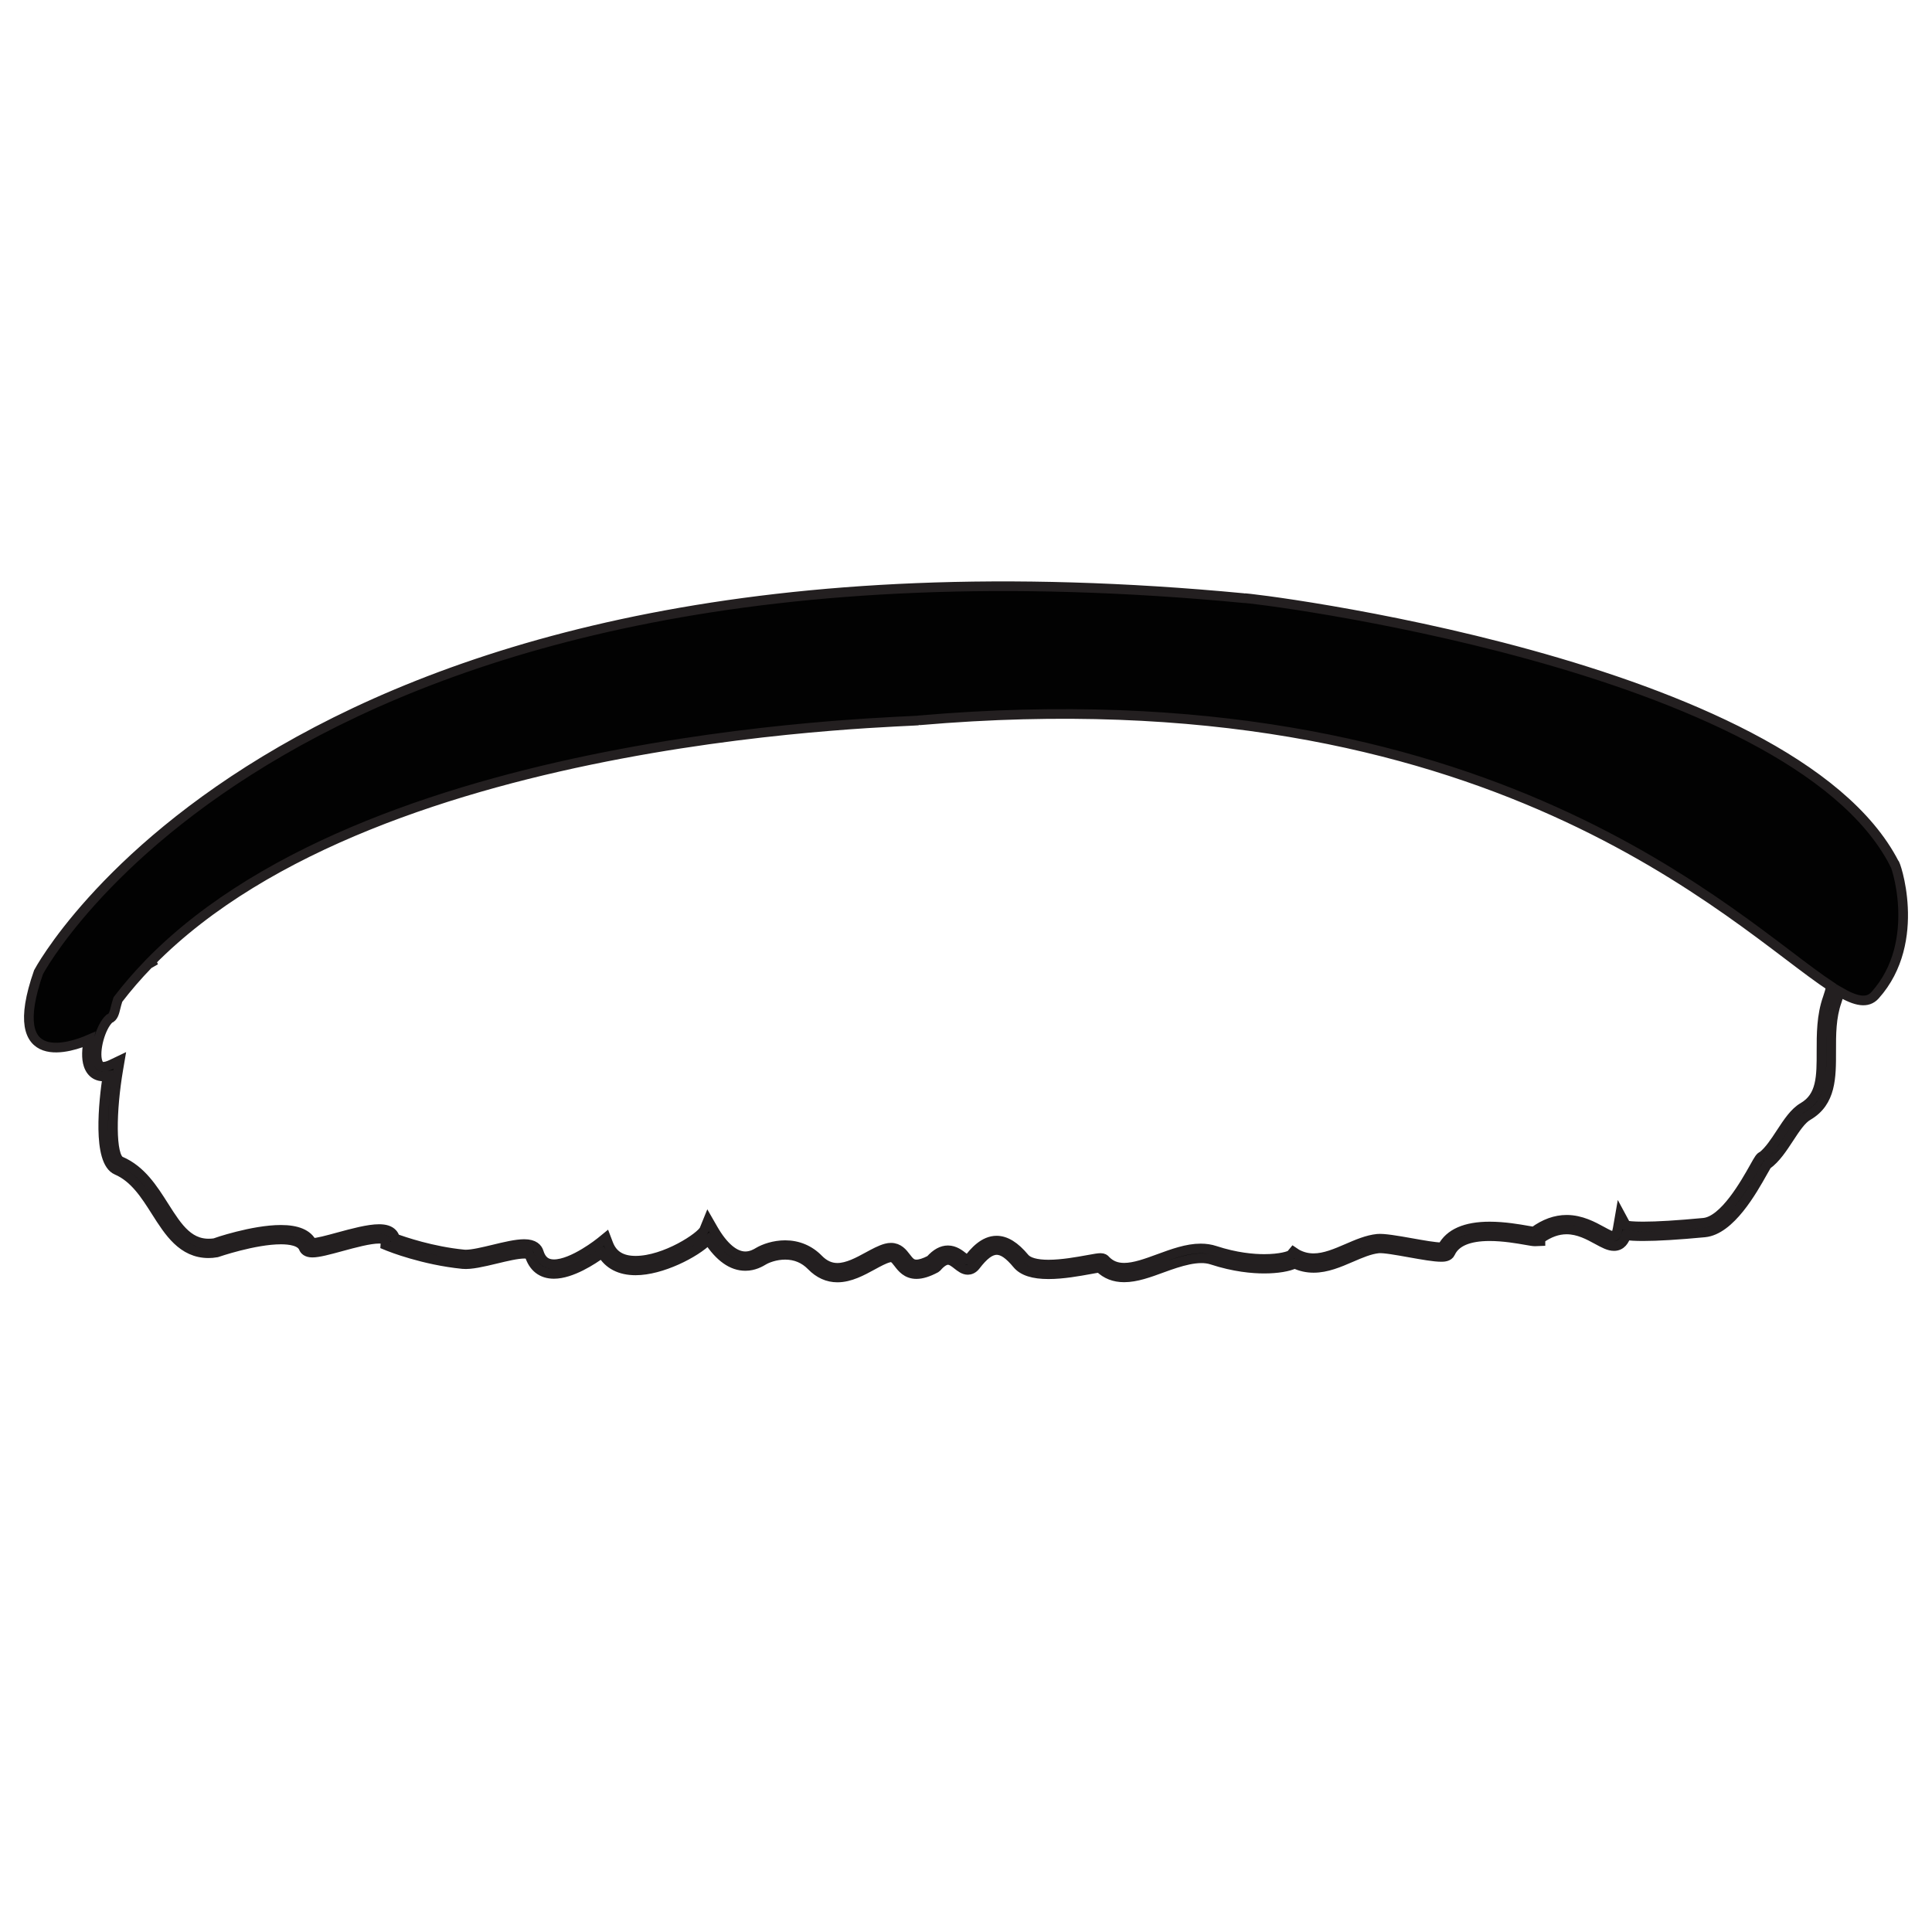 <?xml version="1.0" encoding="utf-8"?>
<!-- Generator: Adobe Illustrator 16.0.0, SVG Export Plug-In . SVG Version: 6.00 Build 0)  -->
<!DOCTYPE svg PUBLIC "-//W3C//DTD SVG 1.1//EN" "http://www.w3.org/Graphics/SVG/1.1/DTD/svg11.dtd">
<svg version="1.1" id="Layer_1" xmlns="http://www.w3.org/2000/svg" xmlns:xlink="http://www.w3.org/1999/xlink" x="0px" y="0px"
	 width="200px" height="200px" viewBox="0 0 200 200" enable-background="new 0 0 200 200" xml:space="preserve">
<path fill="#020202" stroke="#231F20" stroke-miterlimit="10" d="M196.105,89.396C185.4,68.55,128.764,61.768,128.764,61.919
	c-99.304-9.47-124.775,38.72-124.775,38.72c-3.604,10.303,3.545,7.7,5.201,6.984c-0.221,0.964-0.267,1.939-0.029,2.638
	c0.302,0.892,1.008,1.31,1.962,1.126c-0.384,2.577-1.09,8.854,0.967,9.74c1.839,0.791,2.968,2.568,4.06,4.29
	c1.347,2.122,2.74,4.315,5.441,4.315c0.241,0,0.493-0.017,0.85-0.078c0.039-0.012,3.887-1.344,6.639-1.344
	c0.913,0,2.062,0.152,2.354,0.879c0.088,0.219,0.315,0.479,0.903,0.479c0.647,0,1.718-0.292,2.958-0.63
	c1.389-0.378,2.964-0.807,3.95-0.807c0.502,0,0.63,0.111,0.651,0.134c0.028,0.03,0.029,0.099,0.026,0.151l-0.027,0.362l0.338,0.138
	c0.144,0.059,3.587,1.434,7.674,1.838c0.837,0.078,2.101-0.219,3.435-0.541c1.082-0.26,2.201-0.53,2.929-0.53
	c0.37,0,0.529,0.071,0.543,0.116c0.393,1.291,1.267,1.973,2.528,1.973c1.801,0,4.001-1.445,4.977-2.157
	c0.677,1.177,1.867,1.794,3.48,1.794c2.66,0,6.177-1.793,7.532-3.162c1.171,1.795,2.456,2.703,3.829,2.702
	c0.898,0,1.558-0.394,1.919-0.608c0.319-0.19,1.189-0.547,2.203-0.547c1.066,0,1.982,0.385,2.722,1.143
	c0.782,0.801,1.684,1.206,2.683,1.206c1.305,0,2.547-0.677,3.646-1.278c0.61-0.333,1.186-0.646,1.655-0.771
	c0.433-0.119,0.593,0.021,1.003,0.56c0.366,0.479,0.866,1.136,1.879,1.136c0.556,0,1.204-0.201,1.981-0.613l0.142-0.113
	c0.426-0.488,0.81-0.736,1.141-0.736c0.339,0,0.666,0.258,0.982,0.508c0.325,0.254,0.661,0.521,1.069,0.521
	c0.214,0,0.528-0.077,0.809-0.442c1.636-2.137,2.674-2.117,4.304-0.158c0.587,0.707,1.648,1.049,3.245,1.049
	c1.493,0,3.168-0.306,4.276-0.508c0.399-0.072,0.781-0.143,0.998-0.166c0.692,0.672,1.529,1,2.554,1c1.25,0,2.565-0.482,3.958-0.994
	c1.798-0.658,3.725-1.287,5.132-0.825c2.308,0.756,4.216,0.913,5.411,0.913c1.346,0,2.536-0.2,3.152-0.512
	c0.623,0.291,1.268,0.434,1.961,0.434c1.361,0,2.643-0.555,3.884-1.09c0.991-0.428,1.928-0.832,2.827-0.926
	c0.545-0.053,1.918,0.195,3.234,0.431c1.307,0.233,2.539,0.452,3.258,0.452c0.228,0,0.764,0,0.955-0.42
	c0.527-1.146,1.896-1.728,4.068-1.728c1.432,0,2.891,0.256,3.764,0.408c0.5,0.088,0.748,0.13,0.914,0.13l0.576-0.023v-0.248
	c0.909-0.648,1.799-0.963,2.713-0.963c1.232,0,2.307,0.588,3.172,1.06c0.676,0.368,1.209,0.659,1.727,0.659
	c0.759,0,1.095-0.611,1.254-1.123c0.372,0.062,0.924,0.099,1.754,0.099c1.509,0,3.652-0.13,6.37-0.387
	c2.659-0.251,4.944-4.326,6.044-6.285c0.148-0.267,0.314-0.562,0.404-0.704l0.027-0.02c0.895-0.646,1.59-1.709,2.264-2.736
	c0.656-1.001,1.275-1.947,1.966-2.346c2.411-1.402,2.407-3.961,2.403-6.668c-0.004-1.727-0.006-3.51,0.584-5.174
	c0.123-0.345,0.205-0.664,0.284-0.979c1.706,0.997,2.888,1.233,3.671,0.362C199.146,97.414,196.105,88.995,196.105,89.396z
	 M189.205,103.311c-0.65,1.828-0.646,3.783-0.645,5.511c0.004,2.62,0.008,4.69-1.904,5.801c-0.896,0.519-1.577,1.56-2.301,2.663
	c-0.592,0.904-1.203,1.836-1.9,2.39c-0.235,0.067-0.381,0.327-0.83,1.13c-0.938,1.668-3.128,5.576-5.266,5.777
	c-2.688,0.254-4.799,0.383-6.276,0.383c-1.123,0-1.59-0.076-1.761-0.117l-0.605-1.121l-0.247,1.42
	c-0.056,0.315-0.18,0.845-0.396,0.845c-0.262,0-0.739-0.261-1.246-0.537c-0.913-0.499-2.163-1.183-3.65-1.183
	c-1.15,0-2.293,0.412-3.398,1.225c-0.148-0.02-0.402-0.064-0.633-0.104c-0.904-0.16-2.418-0.425-3.936-0.425
	c-2.502,0-4.148,0.722-4.896,2.145c-0.031,0.002-0.073,0.004-0.129,0.004c-0.629,0-1.875-0.224-3.08-0.438
	c-1.482-0.265-2.879-0.504-3.516-0.439c-1.052,0.107-2.104,0.562-3.119,1.002c-1.147,0.494-2.334,1.008-3.488,1.008
	c-0.623,0-1.197-0.146-1.754-0.449l-0.336-0.225l-0.263,0.318c-0.151,0.116-1.082,0.435-2.761,0.435c-1.123,0-2.919-0.149-5.1-0.865
	c-0.453-0.149-0.949-0.224-1.473-0.224c-1.421,0-2.893,0.539-4.316,1.062c-1.306,0.479-2.541,0.933-3.612,0.933
	c-0.788,0-1.396-0.246-1.91-0.771c-0.089-0.129-0.251-0.236-0.522-0.236c-0.235,0-0.607,0.064-1.299,0.191
	c-1.074,0.195-2.695,0.491-4.097,0.491c-1.247,0-2.103-0.238-2.476-0.688c-1.004-1.207-1.953-1.794-2.899-1.794
	c-1.299,0-2.315,1.132-2.977,2.033c-0.084-0.015-0.309-0.19-0.457-0.308c-0.386-0.305-0.914-0.721-1.601-0.721
	c-0.621,0-1.221,0.329-1.831,1.008c-0.585,0.303-1.067,0.455-1.433,0.455c-0.493,0-0.721-0.267-1.083-0.742
	c-0.336-0.44-0.755-0.99-1.549-0.99c-0.161,0-0.332,0.023-0.509,0.07c-0.584,0.158-1.211,0.5-1.875,0.861
	c-0.991,0.54-2.114,1.151-3.165,1.151c-0.729,0-1.372-0.296-1.967-0.905c-0.922-0.943-2.111-1.443-3.438-1.443
	c-1.148,0-2.178,0.371-2.759,0.713c-0.258,0.156-0.74,0.442-1.362,0.442c-1.126,0.001-2.284-0.981-3.35-2.836l-0.511-0.89
	l-0.386,0.951c-0.302,0.746-4.055,3.233-7.114,3.233c-1.455,0-2.379-0.569-2.825-1.743l-0.246-0.647l-0.537,0.438
	c-0.028,0.022-2.866,2.316-4.848,2.316c-0.81,0-1.309-0.402-1.572-1.264c-0.116-0.377-0.469-0.825-1.5-0.825
	c-0.847,0-2.025,0.284-3.164,0.56c-1.073,0.258-2.181,0.526-2.895,0.526c-0.105,0.001-0.144-0.003-0.208-0.011
	c-3.282-0.323-6.208-1.327-7.112-1.66c-0.052-0.237-0.164-0.405-0.266-0.514c-0.283-0.306-0.736-0.453-1.383-0.453
	c-1.119,0-2.762,0.447-4.212,0.842c-1.122,0.306-2.182,0.595-2.695,0.595c-0.015,0-0.029-0.001-0.042-0.001
	c-0.449-0.9-1.529-1.357-3.214-1.357c-2.92,0-6.805,1.344-6.873,1.377c-2.567,0.36-3.781-1.551-5.213-3.808
	c-1.173-1.849-2.386-3.76-4.508-4.672c-1.07-0.461-0.961-5.28-0.246-9.479l0.162-0.951l-0.871,0.416
	c-0.328,0.156-0.608,0.236-0.832,0.236c-0.21,0-0.445-0.059-0.592-0.492c-0.391-1.15,0.305-3.672,1.215-4.488
	c0.4-0.131,0.522-0.629,0.64-1.112c0.06-0.245,0.135-0.544,0.244-0.871c0.973-1.274,2.03-2.491,3.157-3.655l0.347-0.199
	l-0.049-0.109c23.901-24.205,79.175-24.719,79.51-24.937c59.277-5.123,84.441,21.013,94.376,27.542
	C189.467,102.482,189.357,102.881,189.205,103.311z"/>
</svg>

